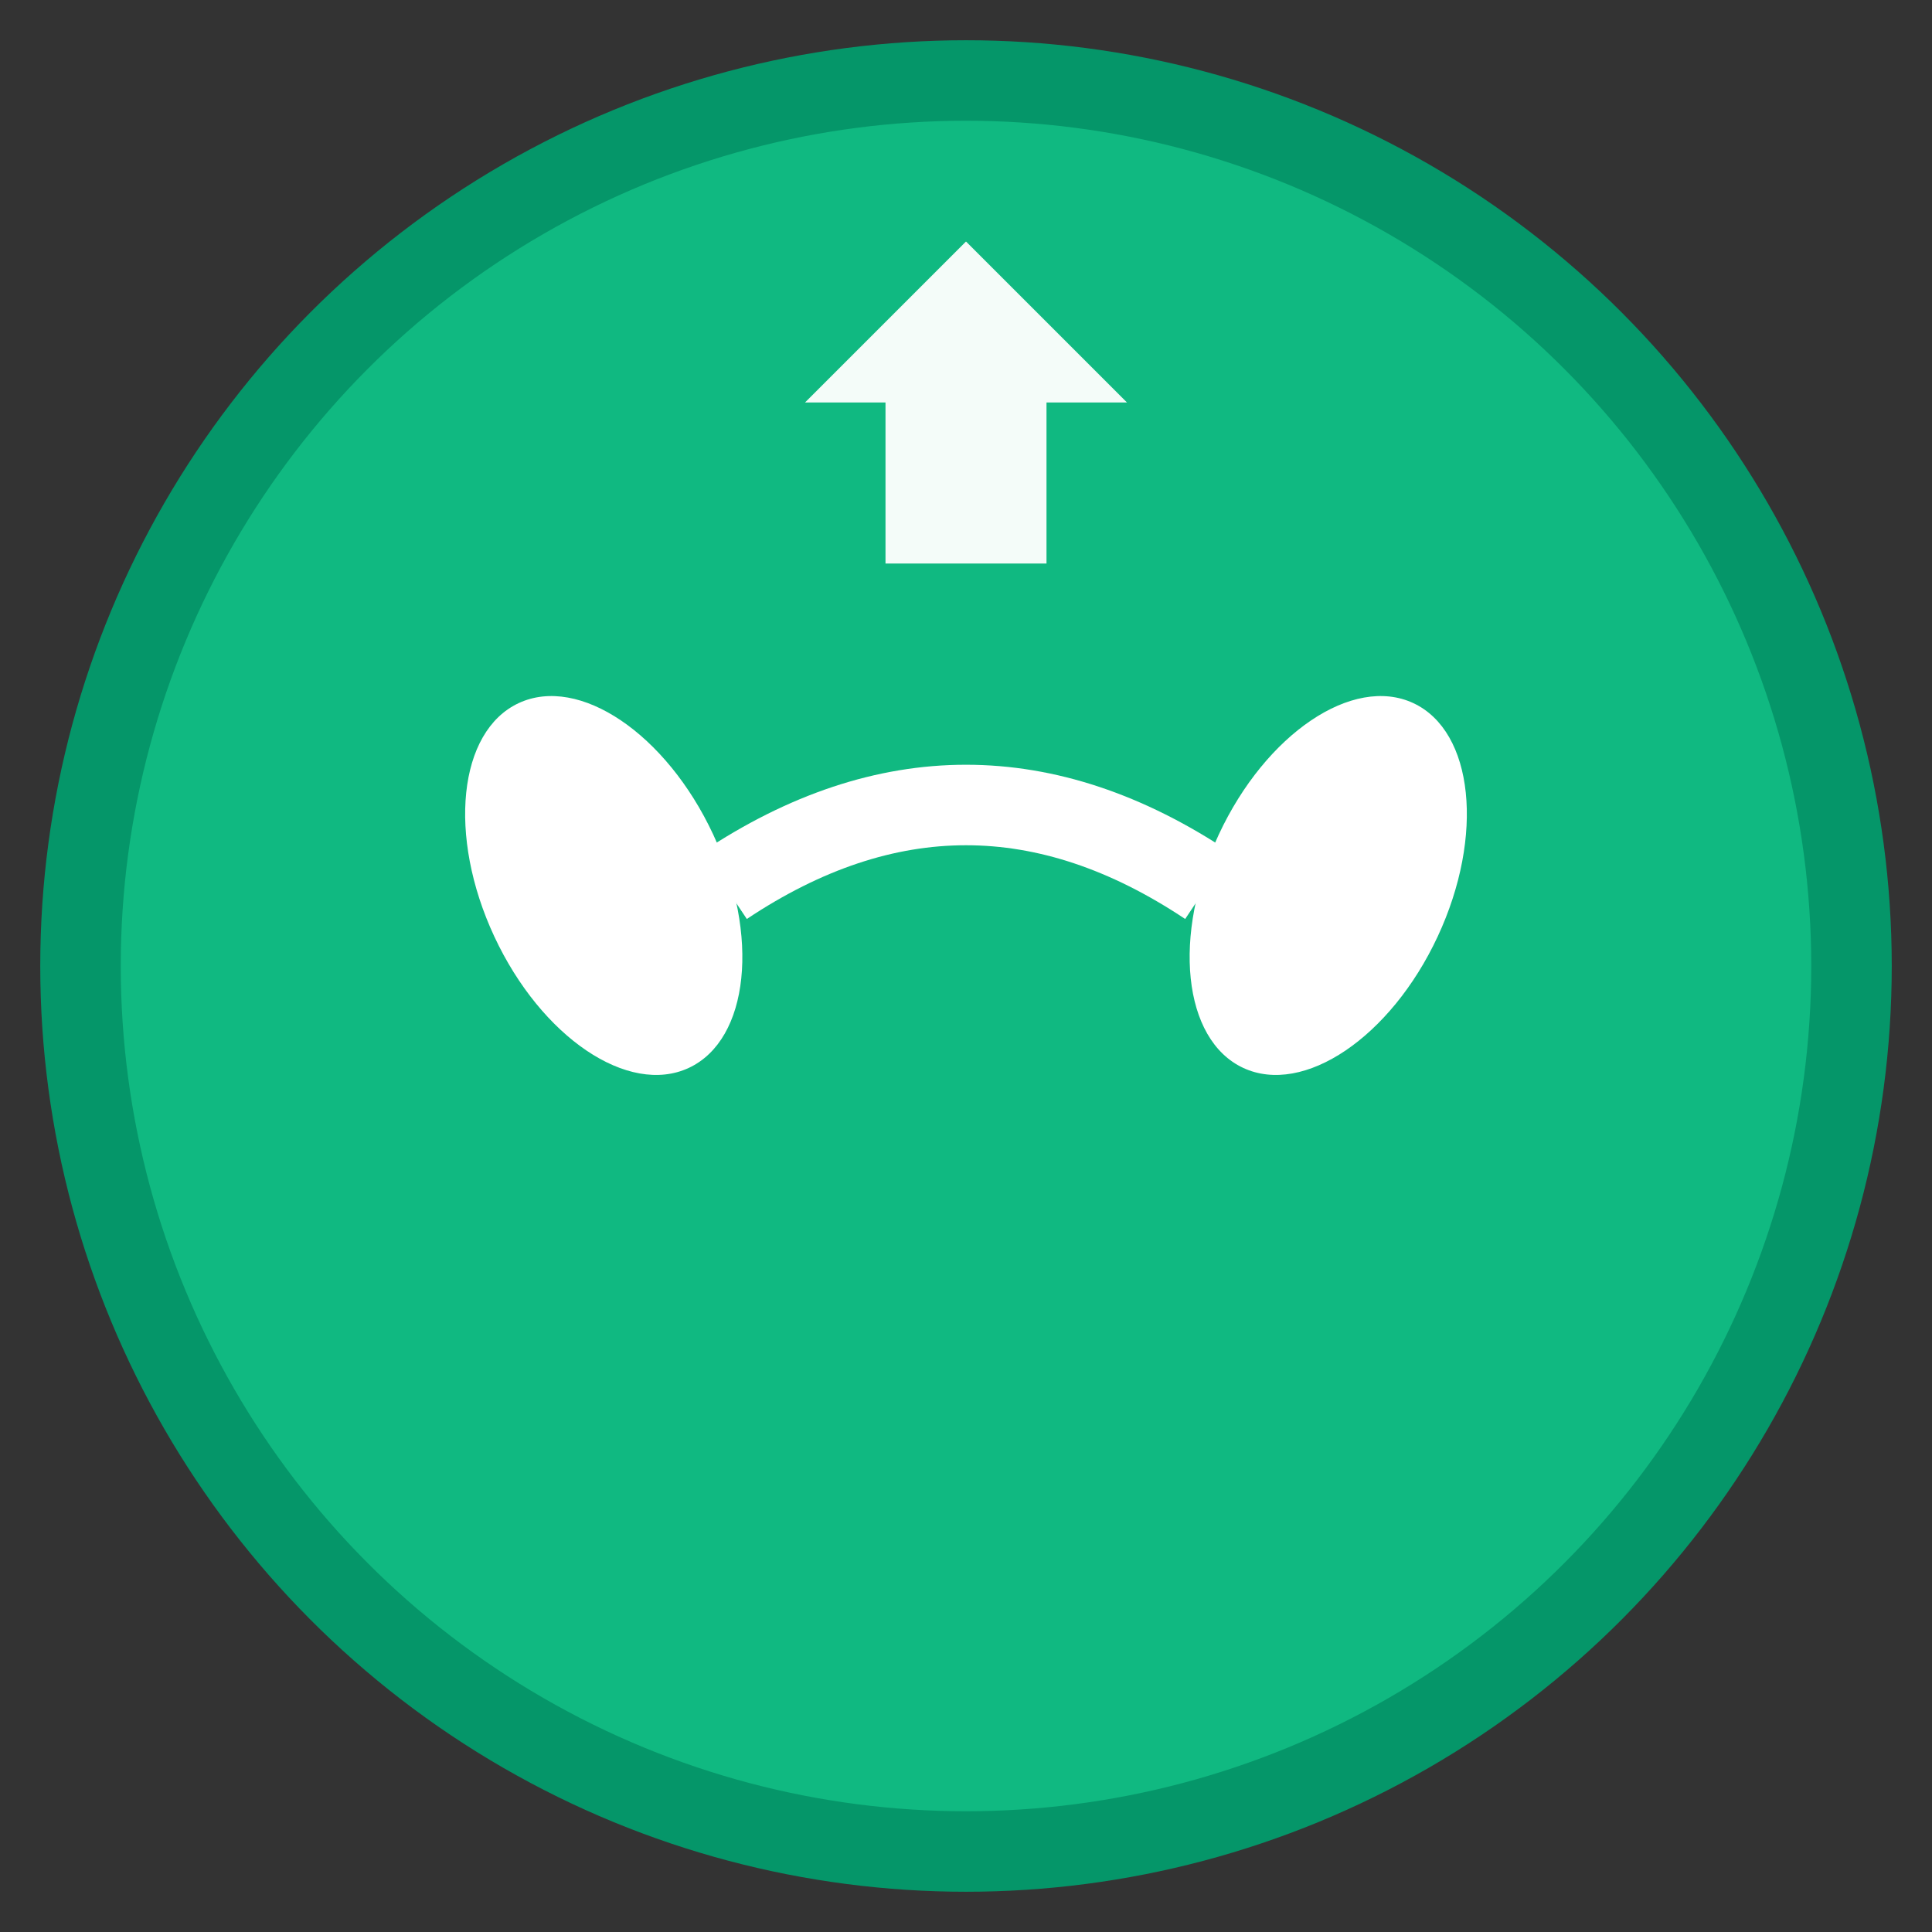 <svg width="48" height="48" viewBox="0 0 48 48" xmlns="http://www.w3.org/2000/svg">
  <rect x="0" y="0" width="48" height="48" fill="#333333" stroke="none"/>
  <!-- Logo Circle -->
  <circle cx="24" cy="24" r="22" fill="#10b981" stroke="#059669" stroke-width="2"/>
  
  <!-- Handshake Icon -->
  <g fill="white">
    <!-- Left hand (improved) -->
    <ellipse cx="15" cy="22" rx="3" ry="5" transform="rotate(-25 15 22)"/>
    <!-- Right hand (improved) -->
    <ellipse cx="33" cy="22" rx="3" ry="5" transform="rotate(25 33 22)"/>
    <!-- Handshake connection -->
    <path d="M18 22 Q24 18 30 22" stroke="white" stroke-width="2" fill="none"/>
  </g>
  
  <!-- Upward Arrow (behind handshake) -->
  <path d="M20 10 L24 6 L28 10 L26 10 L26 14 L22 14 L22 10 Z" fill="white" opacity="0.95"/>
</svg>

